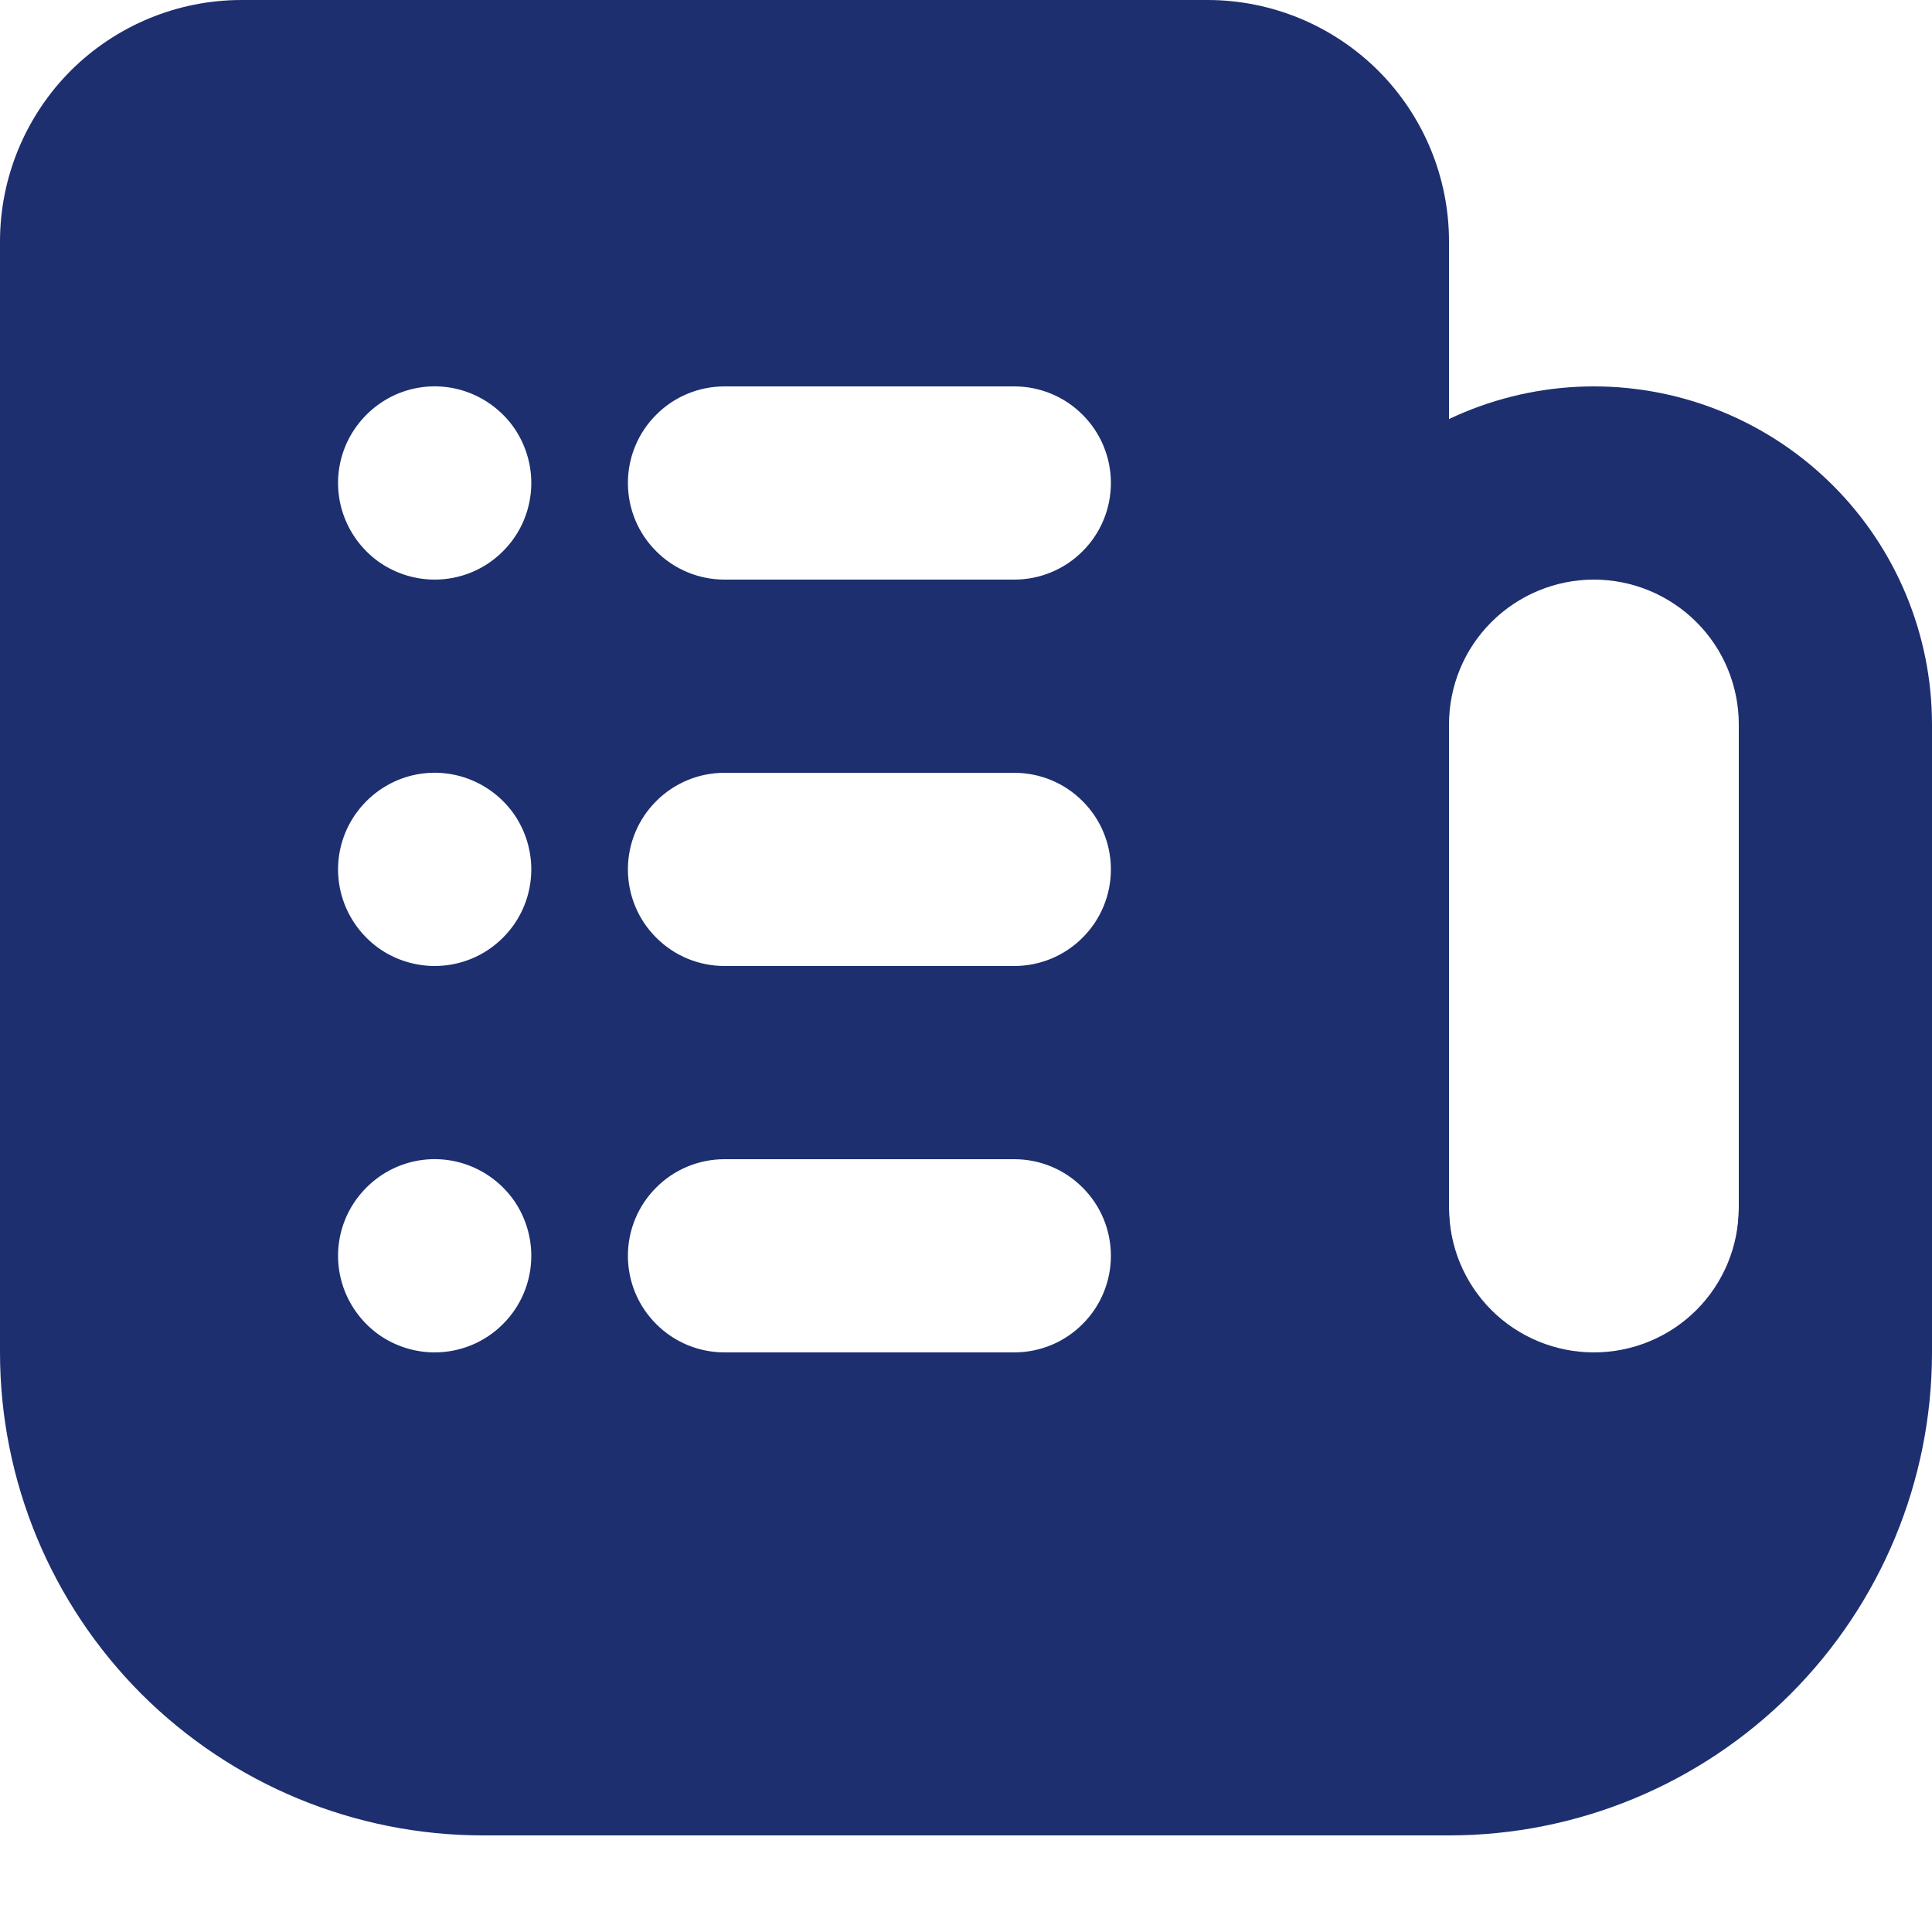 <svg width="15" height="15" viewBox="0 0 15 15" fill="none" xmlns="http://www.w3.org/2000/svg">
<path d="M12.375 12C11.679 12 11.011 11.723 10.519 11.231C10.027 10.739 9.75 10.071 9.75 9.375V5.625C9.75 4.929 10.027 4.261 10.519 3.769C11.011 3.277 11.679 3 12.375 3C13.071 3 13.739 3.277 14.231 3.769C14.723 4.261 15 4.929 15 5.625V9.375C15 10.071 14.723 10.739 14.231 11.231C13.739 11.723 13.071 12 12.375 12ZM12.375 4.5C12.077 4.5 11.79 4.619 11.579 4.83C11.368 5.04 11.25 5.327 11.25 5.625V9.375C11.25 9.673 11.368 9.96 11.579 10.171C11.79 10.382 12.077 10.5 12.375 10.5C12.673 10.5 12.96 10.382 13.171 10.171C13.382 9.96 13.5 9.673 13.5 9.375V5.625C13.5 5.327 13.382 5.04 13.171 4.83C12.96 4.619 12.673 4.5 12.375 4.5Z" fill="#1D2F6F"/>
<path d="M14.25 8.64C14.051 8.64 13.86 8.719 13.72 8.86C13.579 9 13.5 9.191 13.5 9.39C13.5 9.688 13.382 9.975 13.171 10.185C12.96 10.396 12.673 10.515 12.375 10.515C12.077 10.515 11.79 10.396 11.579 10.185C11.368 9.975 11.25 9.688 11.25 9.39V1.875C11.25 1.378 11.053 0.901 10.701 0.549C10.349 0.198 9.872 0 9.375 0H1.875C1.378 0 0.901 0.198 0.549 0.549C0.198 0.901 0 1.378 0 1.875V10.5C0 11.495 0.395 12.448 1.098 13.152C1.802 13.855 2.755 14.25 3.75 14.25H11.25C12.245 14.25 13.198 13.855 13.902 13.152C14.605 12.448 15 11.495 15 10.5V9.375C14.996 9.179 14.915 8.992 14.775 8.854C14.635 8.717 14.446 8.64 14.25 8.64ZM3.375 10.5C3.227 10.5 3.082 10.456 2.958 10.374C2.835 10.291 2.739 10.174 2.682 10.037C2.625 9.9 2.61 9.749 2.639 9.604C2.668 9.458 2.74 9.325 2.845 9.22C2.95 9.115 3.083 9.043 3.229 9.014C3.374 8.985 3.525 9 3.662 9.057C3.799 9.114 3.916 9.21 3.999 9.333C4.081 9.457 4.125 9.602 4.125 9.75C4.125 9.949 4.046 10.14 3.905 10.28C3.765 10.421 3.574 10.5 3.375 10.5ZM3.375 7.5C3.227 7.5 3.082 7.456 2.958 7.374C2.835 7.291 2.739 7.174 2.682 7.037C2.625 6.9 2.61 6.749 2.639 6.604C2.668 6.458 2.74 6.325 2.845 6.22C2.95 6.115 3.083 6.043 3.229 6.014C3.374 5.985 3.525 6 3.662 6.057C3.799 6.114 3.916 6.21 3.999 6.333C4.081 6.457 4.125 6.602 4.125 6.75C4.125 6.949 4.046 7.14 3.905 7.28C3.765 7.421 3.574 7.5 3.375 7.5ZM3.375 4.5C3.227 4.5 3.082 4.456 2.958 4.374C2.835 4.291 2.739 4.174 2.682 4.037C2.625 3.9 2.61 3.749 2.639 3.604C2.668 3.458 2.74 3.325 2.845 3.22C2.95 3.115 3.083 3.043 3.229 3.014C3.374 2.985 3.525 3 3.662 3.057C3.799 3.114 3.916 3.21 3.999 3.333C4.081 3.457 4.125 3.602 4.125 3.75C4.125 3.949 4.046 4.14 3.905 4.28C3.765 4.421 3.574 4.5 3.375 4.5ZM7.875 10.5H5.625C5.426 10.5 5.235 10.421 5.095 10.28C4.954 10.14 4.875 9.949 4.875 9.75C4.875 9.551 4.954 9.36 5.095 9.22C5.235 9.079 5.426 9 5.625 9H7.875C8.074 9 8.265 9.079 8.405 9.22C8.546 9.36 8.625 9.551 8.625 9.75C8.625 9.949 8.546 10.14 8.405 10.28C8.265 10.421 8.074 10.5 7.875 10.5ZM7.875 7.5H5.625C5.426 7.5 5.235 7.421 5.095 7.28C4.954 7.14 4.875 6.949 4.875 6.75C4.875 6.551 4.954 6.36 5.095 6.22C5.235 6.079 5.426 6 5.625 6H7.875C8.074 6 8.265 6.079 8.405 6.22C8.546 6.36 8.625 6.551 8.625 6.75C8.625 6.949 8.546 7.14 8.405 7.28C8.265 7.421 8.074 7.5 7.875 7.5ZM7.875 4.5H5.625C5.426 4.5 5.235 4.421 5.095 4.28C4.954 4.14 4.875 3.949 4.875 3.75C4.875 3.551 4.954 3.36 5.095 3.22C5.235 3.079 5.426 3 5.625 3H7.875C8.074 3 8.265 3.079 8.405 3.22C8.546 3.36 8.625 3.551 8.625 3.75C8.625 3.949 8.546 4.14 8.405 4.28C8.265 4.421 8.074 4.5 7.875 4.5Z" fill="#1D2F6F"/>
</svg>

